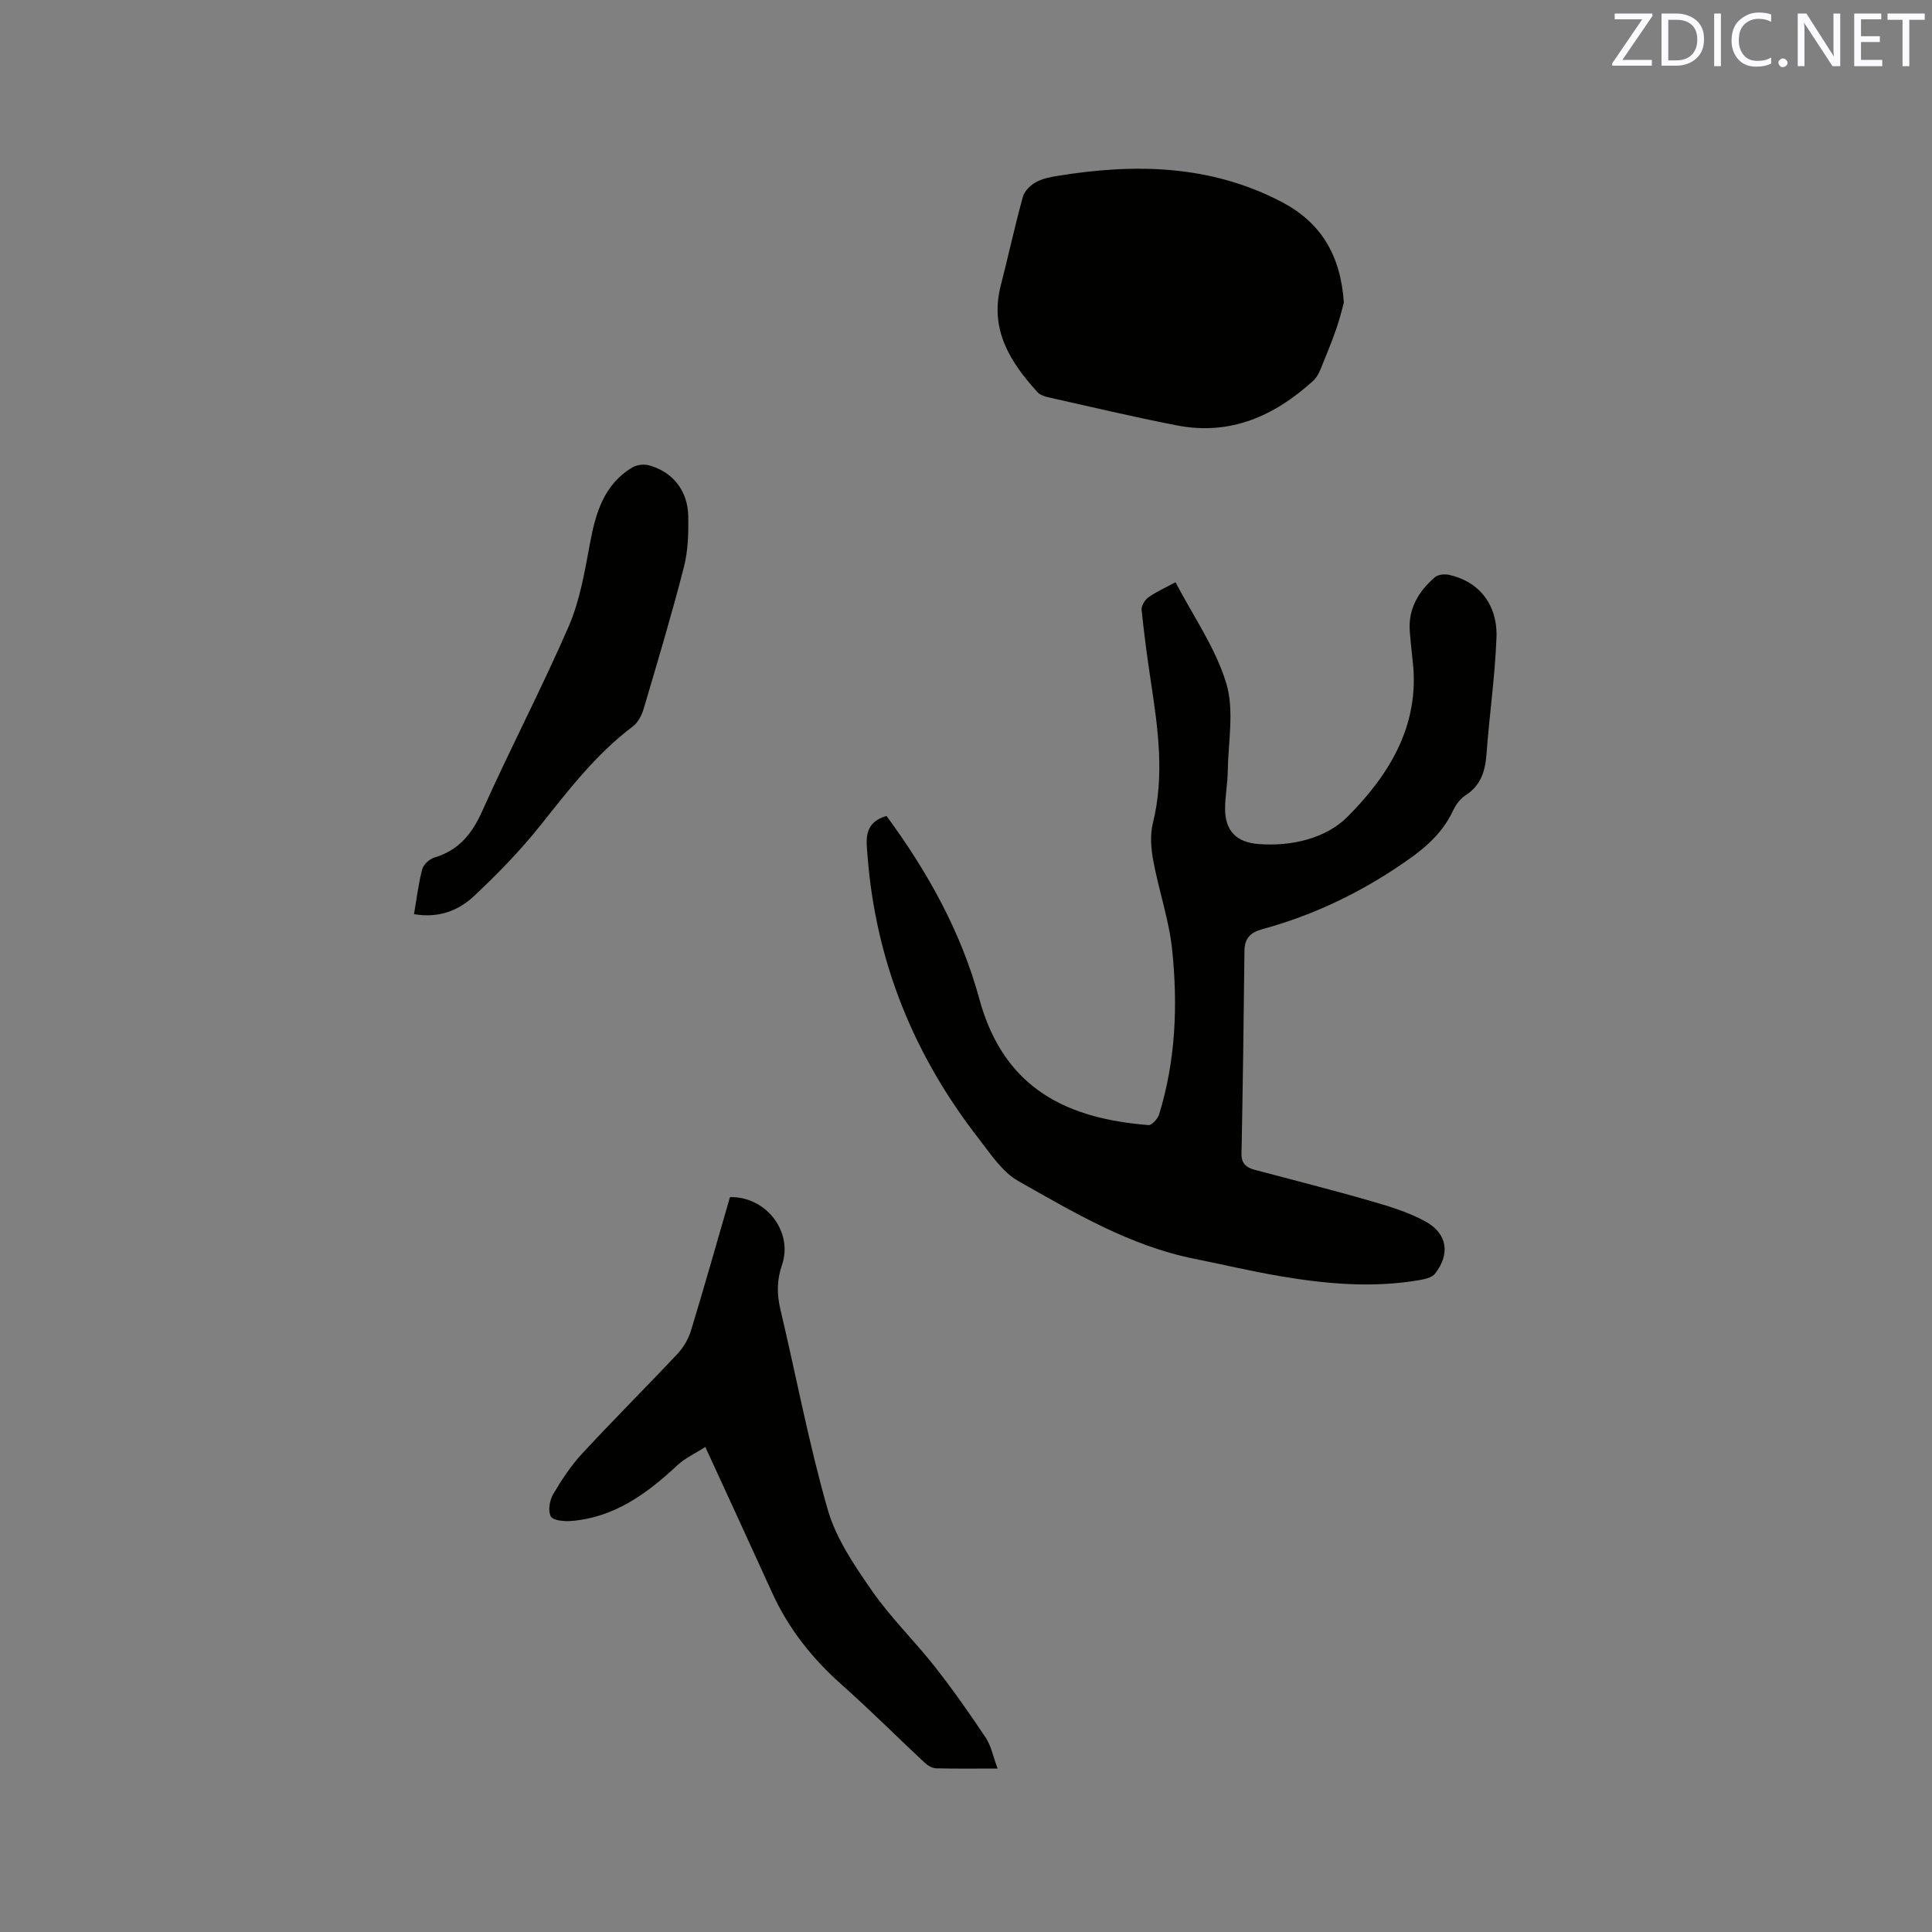 <svg enable-background="new 0 0 400 400" viewBox="0 0 400 400" xmlns="http://www.w3.org/2000/svg"><rect x="0" y="0" width="400" height="400" fill="#808080" stroke="none"/><path d="m183.54 168.93c8.56 11.63 15.45 24.04 19.21 37.86 5.17 19.01 18.66 24.84 35.05 26.15.69.05 1.91-1.32 2.19-2.24 3.42-11.12 3.88-22.56 2.7-33.99-.64-6.22-2.76-12.28-3.91-18.47-.47-2.54-.7-5.36-.09-7.82 2.41-9.74 1.1-19.34-.37-28.99-.76-5.03-1.44-10.07-1.96-15.12-.09-.85.66-2.11 1.41-2.64 1.62-1.16 3.48-1.97 5.61-3.12 3.65 7 8.28 13.58 10.5 20.9 1.7 5.62.4 12.17.31 18.31-.04 2.54-.54 5.07-.55 7.61-.03 4.62 2.34 7.03 6.92 7.38 6.89.54 13.99-1.2 18.4-5.62 8.6-8.61 15.08-18.97 13.52-32.26-.24-2-.41-4.01-.59-6.01-.41-4.77 1.78-8.41 5.21-11.37.64-.55 1.98-.67 2.88-.48 6.14 1.32 10.11 6.1 9.85 13-.31 8.03-1.47 16.03-2.06 24.05-.26 3.55-1.13 6.52-4.32 8.58-1.1.71-2.03 1.95-2.6 3.16-2.58 5.56-7.18 8.85-12.15 12.13-8.5 5.59-17.54 9.76-27.3 12.43-2.54.69-3.72 1.89-3.75 4.56-.14 13.98-.34 27.96-.61 41.94-.04 2.02.99 2.87 2.67 3.32 7.97 2.13 15.97 4.13 23.89 6.42 3.94 1.13 7.97 2.34 11.52 4.29 4.56 2.5 5.16 6.74 1.99 10.81-.64.83-2.17 1.15-3.35 1.35-9.64 1.64-19.24.78-28.77-.84-5.94-1.01-11.82-2.41-17.74-3.6-13.33-2.68-24.86-9.55-36.44-16.1-3.32-1.88-5.72-5.61-8.18-8.77-13.35-17.15-21.25-36.48-22.99-58.23-.27-3.47-1.01-7.13 3.9-8.58z" fill="#010100"/><path d="m278.23 62.65c-.35 1.23-.84 3.38-1.57 5.45-1.01 2.86-2.15 5.68-3.31 8.48-.35.84-.85 1.71-1.52 2.31-8 7.25-17.14 11.33-28.14 9.19-8.92-1.73-17.77-3.84-26.64-5.82-.79-.18-1.72-.49-2.24-1.06-5.68-6.23-9.94-12.97-7.63-22.01 1.57-6.14 2.92-12.35 4.6-18.46.32-1.18 1.55-2.37 2.68-3 1.34-.76 2.98-1.07 4.54-1.32 15.97-2.6 31.63-2.32 46.39 5.42 7.98 4.18 12.17 10.85 12.84 20.82z" fill="#010100"/><path d="m206.54 366.16c-4.69 0-8.72.06-12.73-.05-.81-.02-1.76-.58-2.38-1.17-5.72-5.34-11.25-10.89-17.1-16.08-6.12-5.43-11.07-11.63-14.46-19.09-4.46-9.82-8.98-19.61-13.84-30.19-2.12 1.36-4.19 2.3-5.77 3.77-6.31 5.89-13.08 10.86-22.05 11.56-1.43.11-3.74-.12-4.18-.96-.6-1.15-.25-3.3.48-4.56 1.74-2.97 3.68-5.91 6.01-8.43 6.48-7 13.24-13.74 19.77-20.69 1.24-1.32 2.25-3.08 2.78-4.81 2.8-9.2 5.41-18.45 8.06-27.61 7.47-.17 13.13 7.16 10.77 14.05-1.09 3.17-1.07 6.06-.32 9.24 3.27 13.8 5.88 27.79 9.79 41.4 1.73 6.02 5.55 11.62 9.2 16.87 3.85 5.54 8.78 10.32 12.97 15.65 3.72 4.73 7.18 9.67 10.52 14.67 1.14 1.69 1.53 3.88 2.48 6.43z" fill="#010100"/><path d="m85.72 189.26c.57-3.29.91-6.35 1.7-9.3.26-.98 1.5-2.11 2.51-2.41 5.05-1.51 7.79-4.89 9.92-9.64 5.74-12.84 12.29-25.32 17.89-38.22 2.32-5.34 3.31-11.32 4.39-17.1 1.18-6.33 2.85-12.23 8.75-15.79.92-.56 2.4-.75 3.44-.47 4.89 1.31 8.05 5.18 8.17 10.45.08 3.56-.03 7.27-.91 10.69-2.53 9.83-5.44 19.56-8.32 29.29-.4 1.34-1.18 2.86-2.26 3.66-7.63 5.73-13.32 13.2-19.2 20.57-4.14 5.19-8.83 9.99-13.67 14.54-3.21 3-7.31 4.62-12.41 3.73z" fill="#010100"/><g fill="#fbfafc"><path d="m342.2 3.2-6.3 9.2h6.1v1.2h-8.2v-.5l6.2-9.1h-5.7v-1.2h7.8v.4z"/><path d="m344 13.7v-10.9h3.1c1.6 0 3 .5 4.1 1.4 1.1 1 1.6 2.2 1.6 3.9s-.5 3-1.6 4-2.5 1.5-4.2 1.5h-3zm1.4-9.6v8.4h1.6c1.4 0 2.5-.4 3.2-1.1.8-.8 1.2-1.8 1.2-3.2s-.4-2.4-1.2-3.1-1.8-1-3.1-1z"/><path d="m356.3 2.8v10.9h-1.4v-10.9z"/><path d="m366.6 13.2c-.8.4-1.8.6-3 .6-1.6 0-2.8-.5-3.7-1.5s-1.4-2.3-1.4-3.9c0-1.7.5-3.2 1.6-4.2s2.4-1.6 4-1.6c1 0 1.9.1 2.6.4v1.5c-.8-.4-1.6-.6-2.6-.6-1.2 0-2.2.4-3 1.2s-1.1 1.9-1.1 3.3c0 1.3.4 2.3 1.1 3.1s1.6 1.1 2.8 1.1c1.1 0 2-.2 2.8-.7v1.3z"/><path d="m368.2 13c0-.3.1-.5.3-.6.2-.2.4-.3.6-.3.3 0 .5.1.7.3s.3.4.3.6-.1.5-.3.6c-.2.2-.4.3-.7.3s-.5-.1-.6-.3c-.2-.2-.3-.4-.3-.6z"/><path d="m381.1 13.7h-1.7l-5.5-8.4c-.2-.2-.3-.5-.4-.7 0 .2.1.8.1 1.5v7.6h-1.4v-10.9h1.8l5.3 8.3c.3.4.4.6.4.8 0-.3-.1-.8-.1-1.6v-7.5h1.4v10.9z"/><path d="m389.7 13.7h-5.8v-10.9h5.6v1.2h-4.2v3.5h3.9v1.2h-3.9v3.7h4.4z"/><path d="m398.4 4.1h-3.1v9.6h-1.4v-9.6h-3.1v-1.3h7.7v1.3z"/></g></svg>